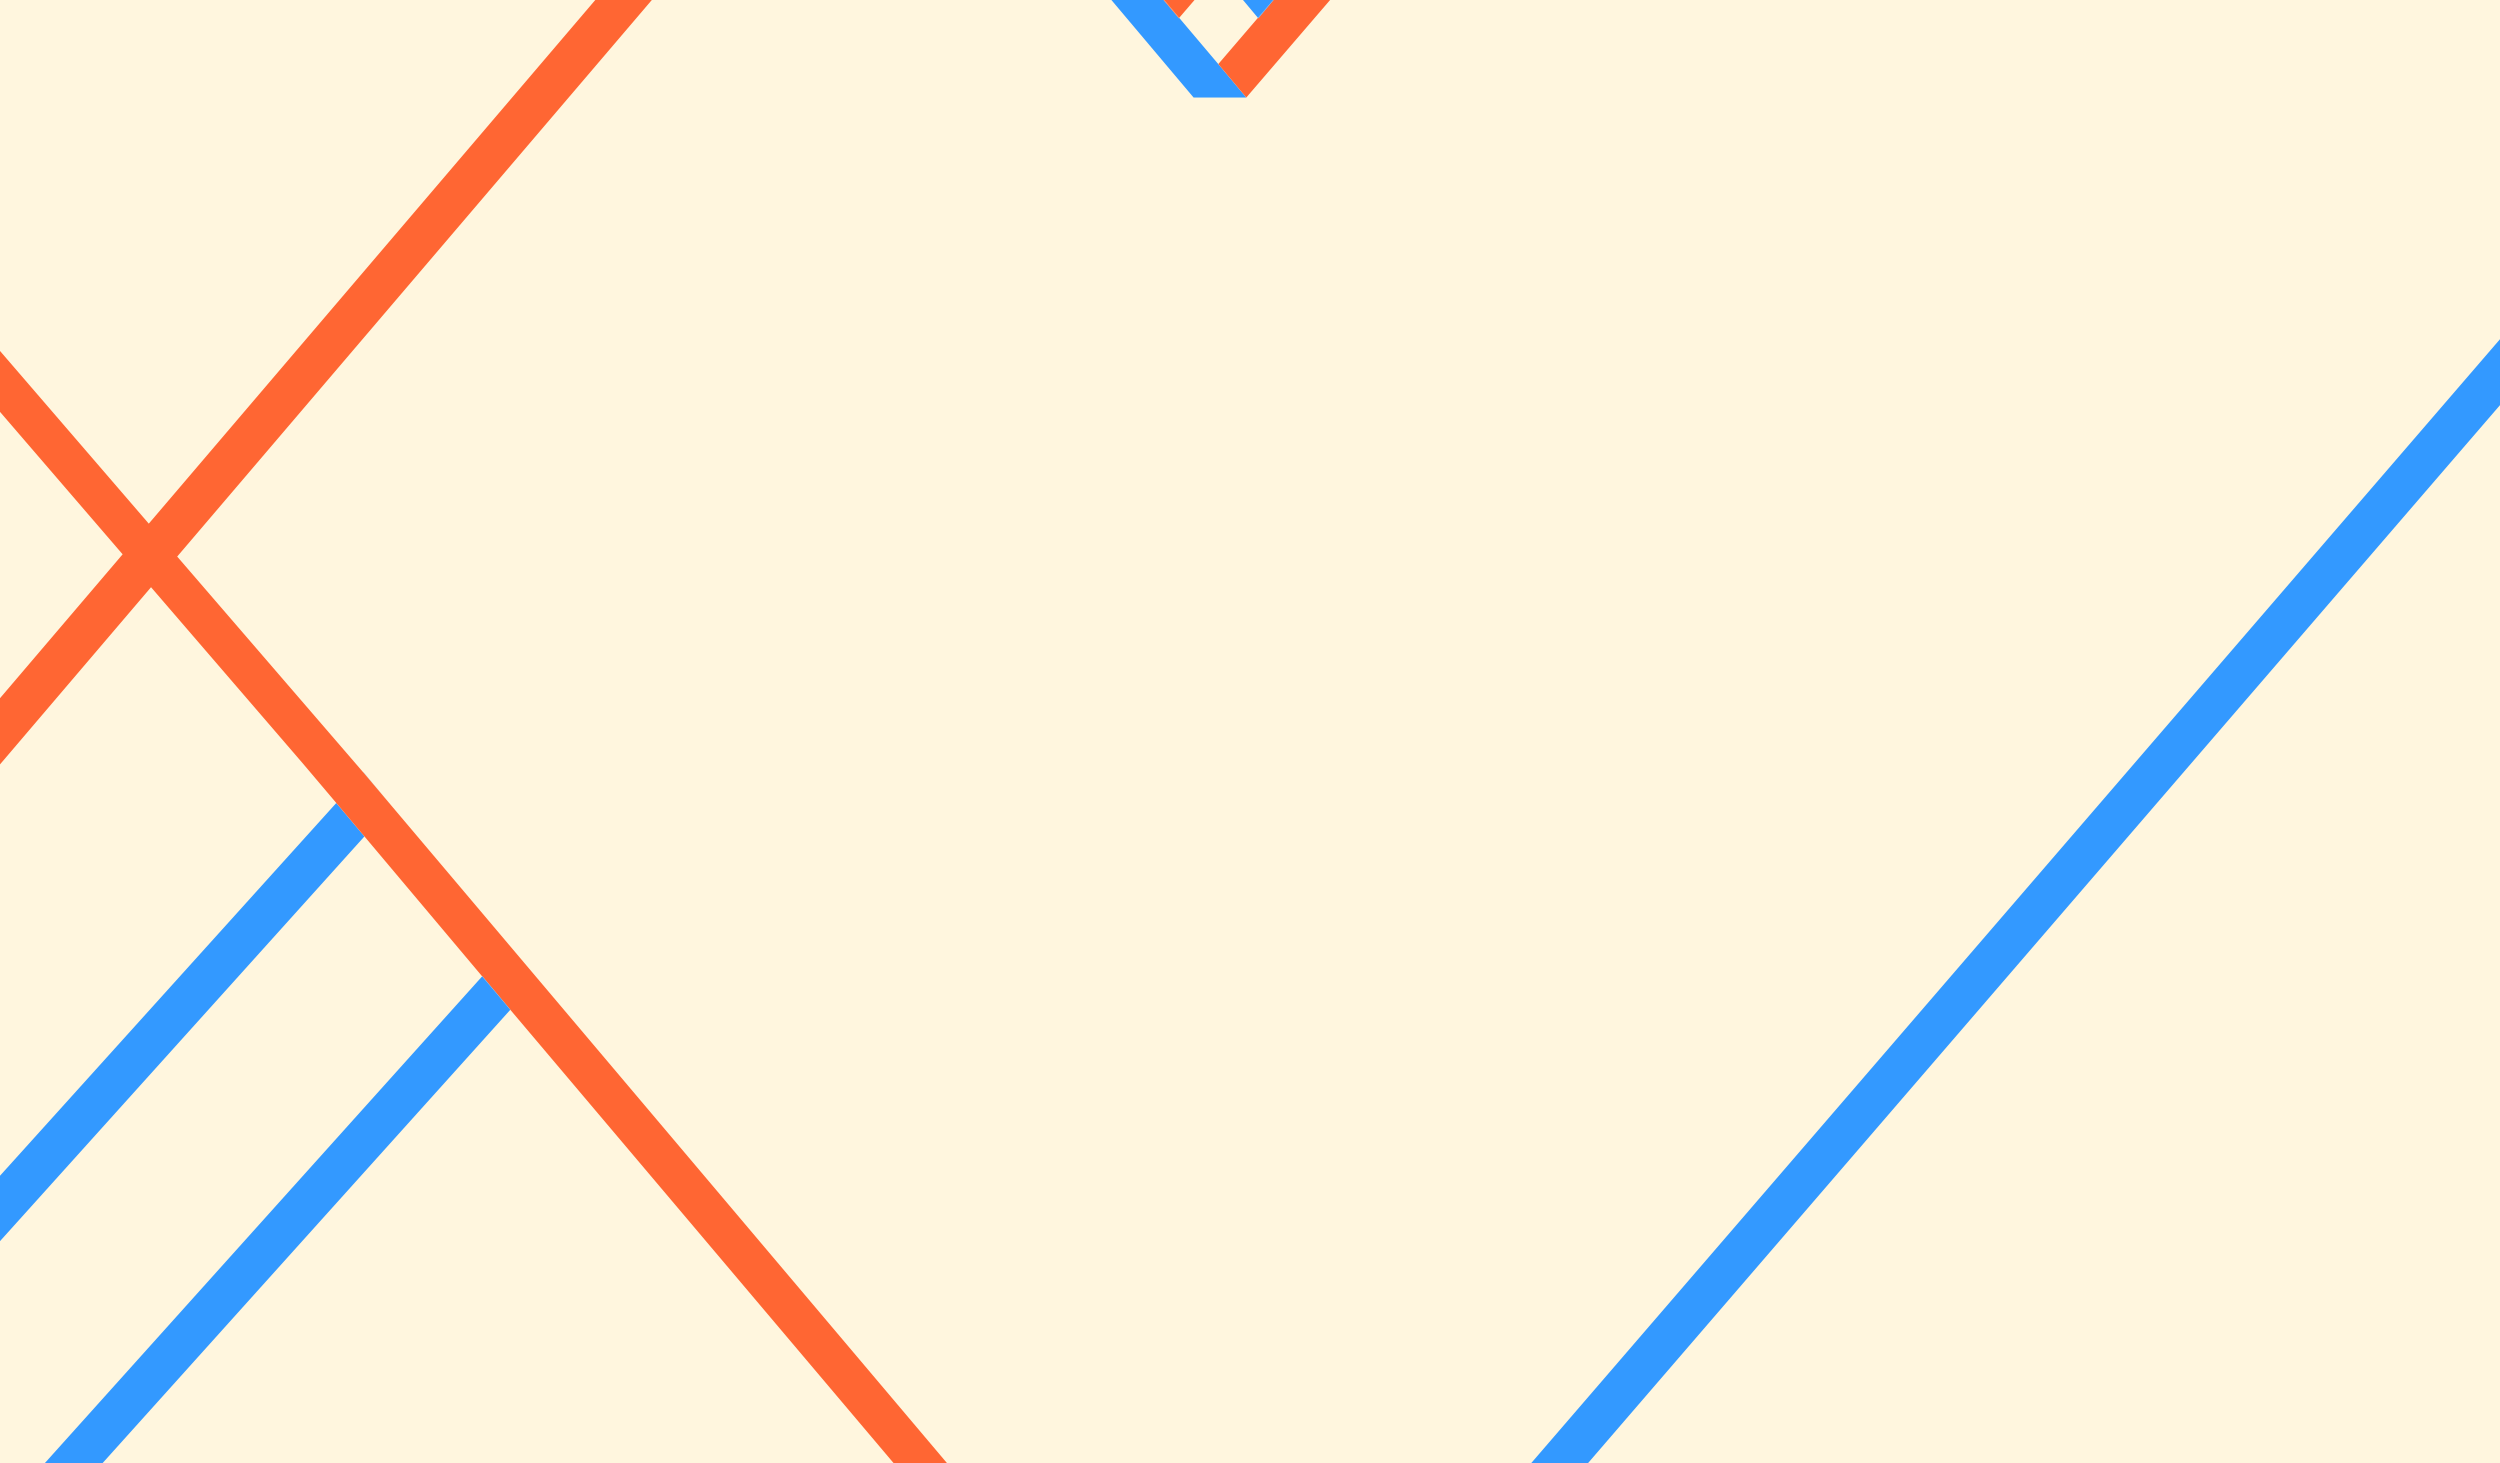 <?xml version="1.0" encoding="utf-8"?>
<!-- Generator: Adobe Illustrator 24.2.3, SVG Export Plug-In . SVG Version: 6.00 Build 0)  -->
<svg version="1.1" id="Layer_1" xmlns="http://www.w3.org/2000/svg" xmlns:xlink="http://www.w3.org/1999/xlink" x="0px" y="0px"
	 viewBox="0 0 1892 1107.2" style="enable-background:new 0 0 1892 1107.2;" xml:space="preserve">
<style type="text/css">
	.st0{fill:#FFF6DE;}
	.st1{fill:none;}
	.st2{fill:#3399FF;}
	.st3{fill:#FF6633;}
</style>
<rect id="Background" y="0" class="st0" width="1892" height="1107.2"/>
<rect x="263" y="0" class="st1" width="1367.3" height="800.5"/>
<polygon class="st1" points="922.5,-21.5 892.4,13.5 922,48.5 952,13.5 "/>
<polygon class="st2" points="903.3,73.8 943.2,73.8 922,48.5 892.4,13.5 892.2,13.8 880.6,0 841.1,0 "/>
<polygon class="st2" points="943.2,73.8 943.2,73.8 943.2,73.8 "/>
<polygon class="st3" points="892.4,13.5 904,0 881.1,0 "/>
<polygon class="st3" points="892.2,13.8 892.4,13.5 881.1,0 880.6,0 "/>
<polygon class="st3" points="963.8,0 952.3,13.8 952,13.5 922,48.5 943.2,73.8 1006.6,0 "/>
<polygon class="st3" points="922,48.5 922,48.5 943.2,73.8 943.2,73.8 "/>
<polygon class="st2" points="952,13.5 963.6,0 940.7,0 "/>
<polygon class="st2" points="963.6,0 952,13.5 952.3,13.8 963.8,0 "/>
<polygon class="st1" points="330.2,828 440,828 386.2,764.2 "/>
<polygon class="st2" points="296.2,609.7 275,584.4 274.9,584.5 296.2,609.7 "/>
<polygon class="st2" points="0,939.3 275.8,633 254.5,607.7 0,889.8 "/>
<polygon class="st3" points="450.5,0 112.6,396.3 0,265.6 0,311.7 92.8,419.5 0,528.4 0,578.5 114.3,444.4 229.2,577.8 254.5,607.7 
	275.8,633 364.9,738.9 365,738.8 386.2,764.1 386.2,764.2 676.3,1107.3 716.7,1107.3 296.2,609.7 274.9,584.5 134.1,421.2 493.3,0 
	"/>
<polygon class="st2" points="1892,306.6 1892,256.7 1158.8,1107.3 1201.8,1107.3 "/>
<polygon class="st2" points="33.9,1107.3 77.6,1107.3 386.2,764.2 364.9,738.9 "/>
<polygon class="st2" points="386.2,764.1 365,738.8 364.9,738.9 386.2,764.2 "/>
</svg>
